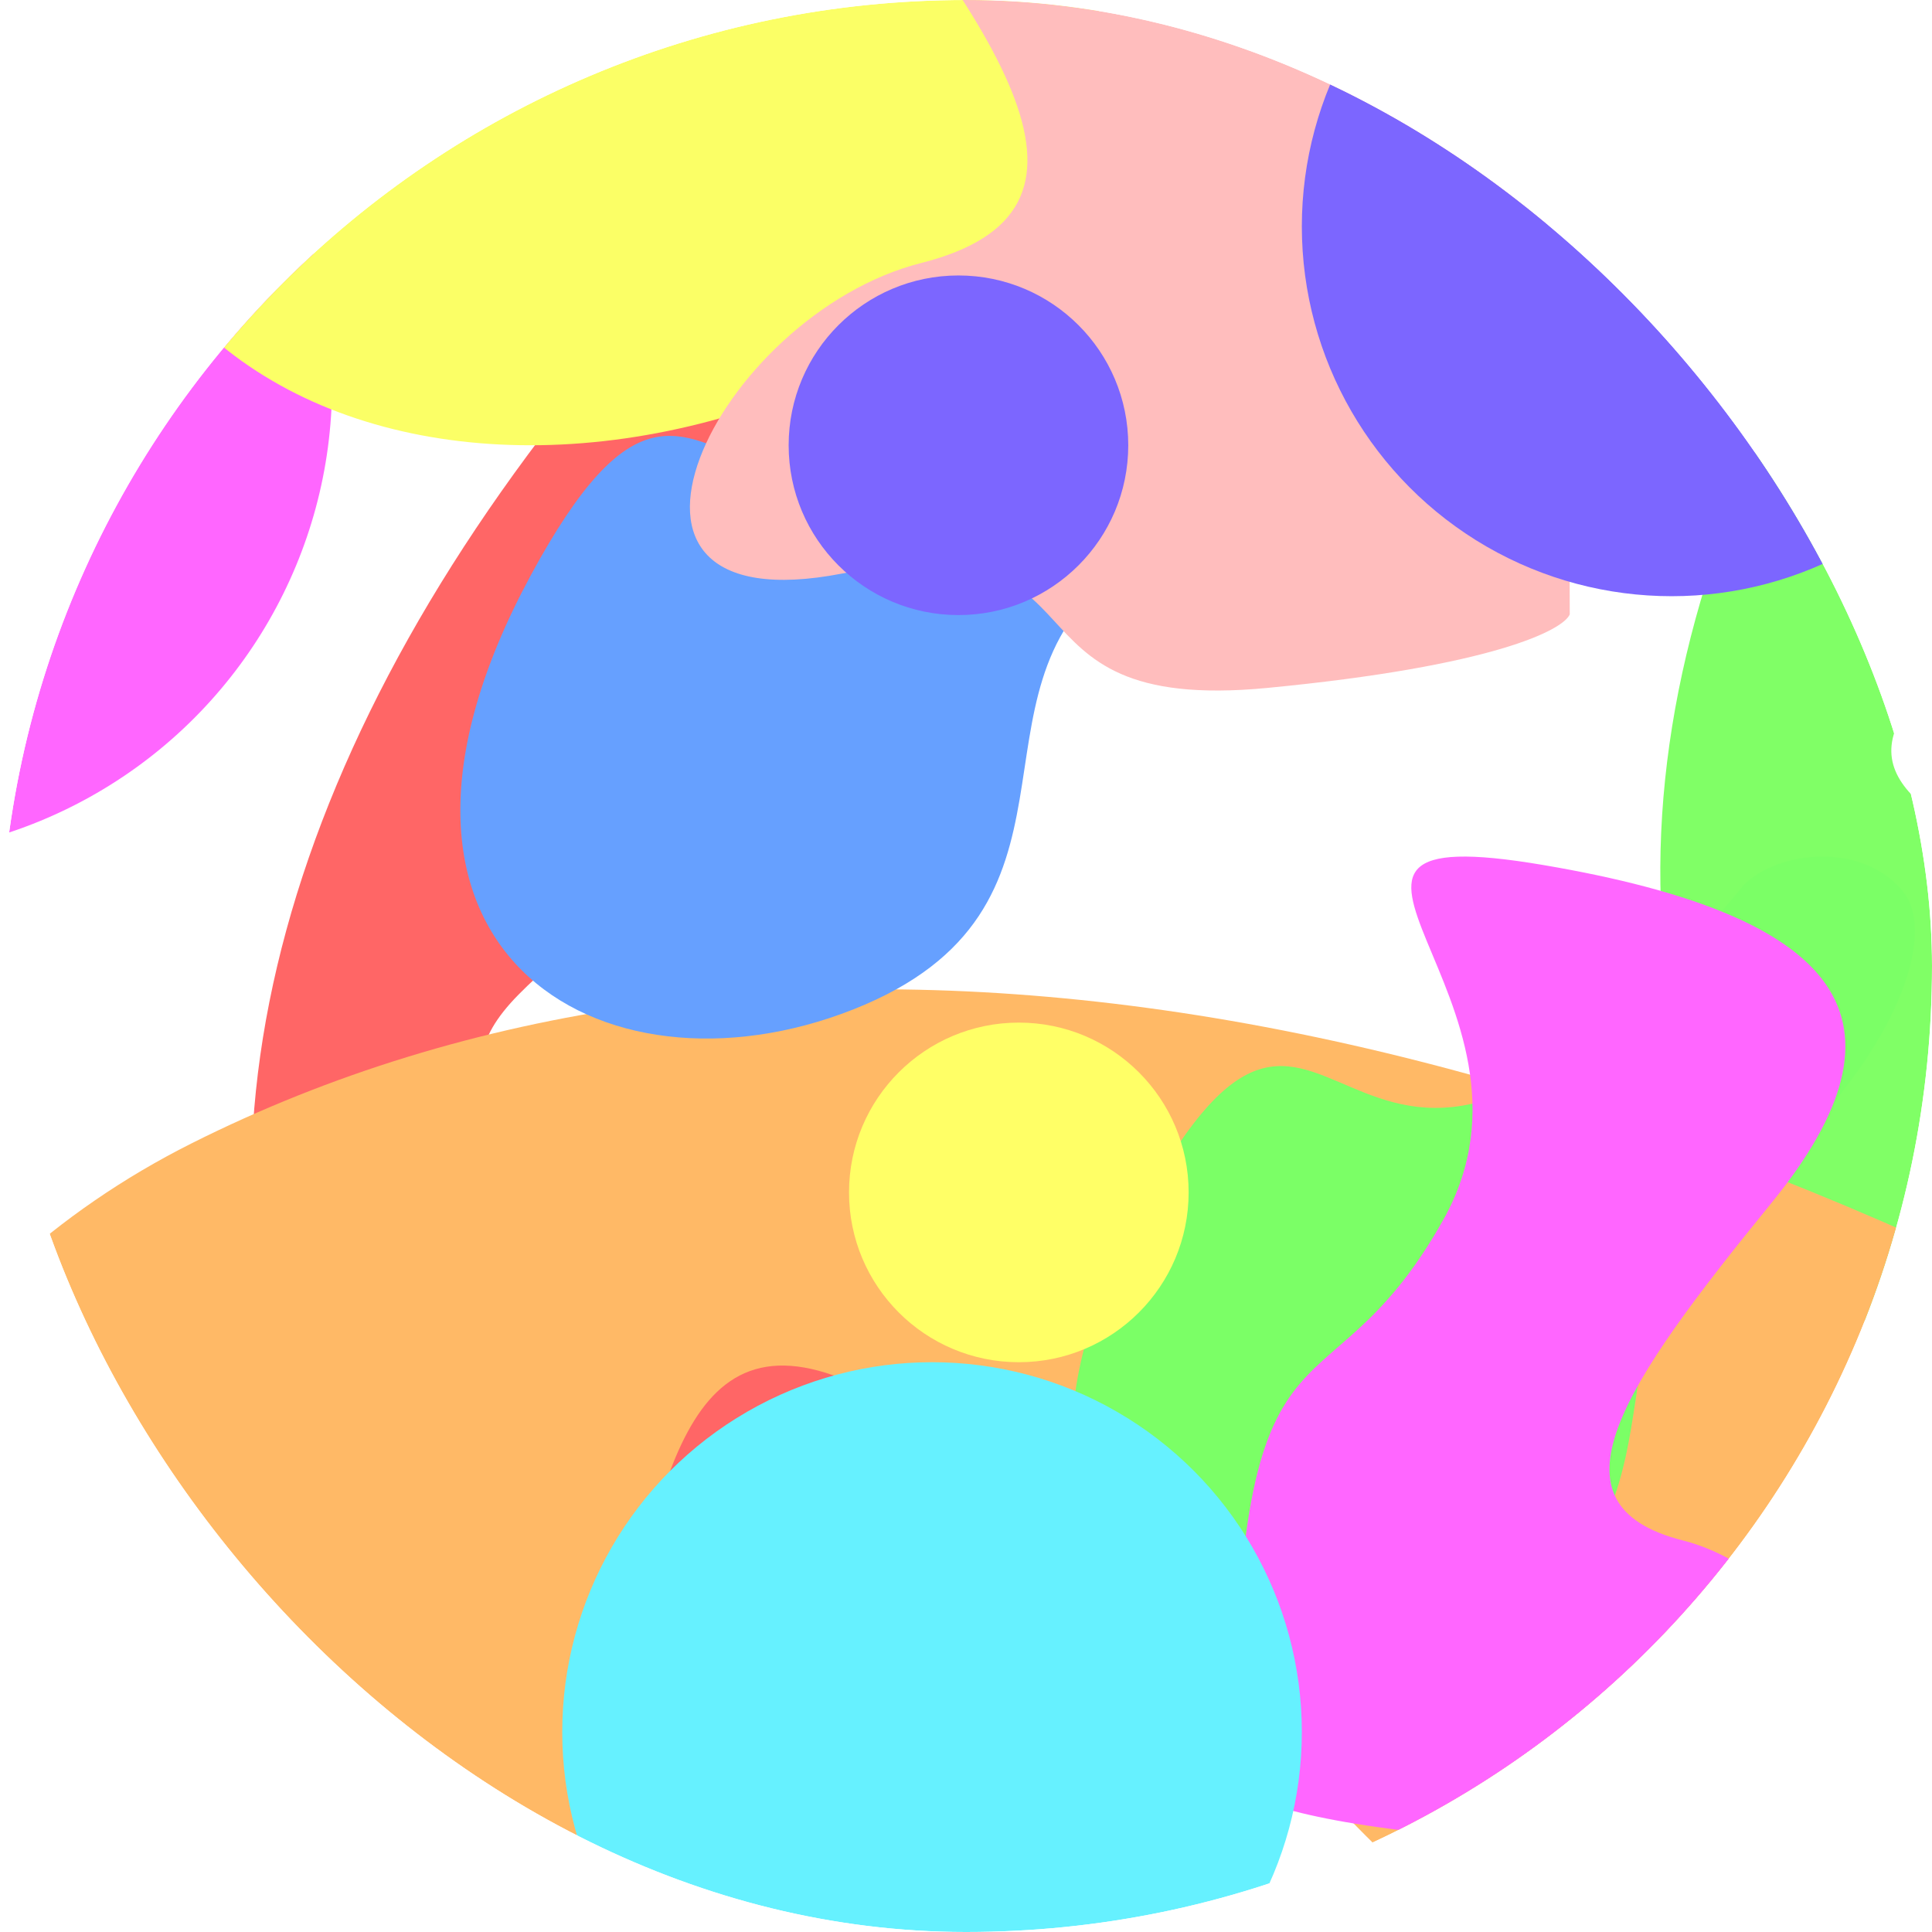 <svg width="512" height="512" viewBox="0 0 512 512" fill="none" xmlns="http://www.w3.org/2000/svg">
<g clip-path="url(#clip0_26_30)">
<rect width="512" height="512" rx="256" fill="white"/>
<g filter="url(#filter0_f_26_30)">
<circle cx="-37" cy="102" r="125" fill="#FF66FF"/>
</g>
<g filter="url(#filter1_f_26_30)">
<path d="M71 357.5C51.5 263 96.5 155 198.5 53C219.5 32 270.7 53.7 269.5 76.5C268 105 220.5 123 246.5 163.5C272.5 204 187 213.5 137.5 263.5C88 313.5 244.5 308.5 224.5 395.5C204.5 482.5 90.5 452 71 357.5Z" fill="#FF6666"/>
</g>
<g filter="url(#filter2_f_26_30)">
<path d="M444.448 275.013C424.948 180.513 469.948 72.513 571.948 -29.487C592.948 -50.487 644.148 -28.787 642.948 -5.987C641.448 22.513 593.948 40.513 619.948 81.013C645.948 121.513 560.448 131.013 510.948 181.013C461.448 231.013 617.948 226.013 597.948 313.013C577.948 400.013 463.948 369.513 444.448 275.013Z" fill="#80FF66"/>
</g>
<g filter="url(#filter3_f_26_30)">
<path d="M50.791 302.991C197.349 229.406 394.444 255.782 606.766 378.384C650.479 403.625 637.38 497.233 599.422 505.292C551.975 515.366 501.529 445.296 446.48 505.799C391.431 566.303 338.221 430.103 234.362 370.825C130.503 311.547 207.56 566.298 55.938 571.731C-95.684 577.163 -95.766 376.575 50.791 302.991Z" fill="#FFB966"/>
</g>
<g filter="url(#filter4_f_26_30)">
<path d="M140.642 152.504C194.142 53.504 191.142 200.004 300.142 67.504C309.142 58.504 331.142 56.004 342.142 69.004C353.142 82.004 336.642 121.004 295.142 152.504C253.642 184.004 293.142 241.004 226.142 267.504C159.142 294.004 87.142 251.504 140.642 152.504Z" fill="#66A0FF"/>
</g>
<g filter="url(#filter5_f_26_30)">
<path d="M302.642 319.504C356.142 220.504 353.142 367.004 462.142 234.504C471.142 225.504 493.142 223.004 504.142 236.004C515.142 249.004 498.642 288.004 457.142 319.504C415.642 351.004 455.142 408.004 388.142 434.504C321.142 461.004 249.142 418.504 302.642 319.504Z" fill="#7BFF66"/>
</g>
<g filter="url(#filter6_f_26_30)">
<path d="M55.871 -104.95C153.073 -284.801 147.622 -18.658 345.659 -259.367C362.011 -275.717 401.982 -280.259 421.968 -256.642C441.953 -233.025 411.975 -162.175 336.575 -104.95C261.176 -47.724 332.941 55.826 211.212 103.968C89.483 152.11 -41.331 74.901 55.871 -104.95Z" fill="#FBFF66"/>
</g>
<g filter="url(#filter7_f_26_30)">
<path d="M382.5 323.242C350 381.242 327 337.742 327 472.742C328.167 475.575 340.9 482.242 382.5 486.242C434.5 491.242 409 455.242 460.5 465.242C512 475.242 483.5 417.742 446 408.242C408.5 398.742 430 367.242 469.5 318.742C509 270.242 488.5 242.742 409 229.242C329.5 215.742 415 265.242 382.5 323.242Z" fill="#FF66FF"/>
</g>
<g filter="url(#filter8_f_26_30)">
<path d="M335.853 -53.041C382.786 30.703 416 -32.105 416 162.816C414.315 166.907 395.927 176.533 335.853 182.308C260.76 189.527 297.584 137.548 223.213 151.987C148.842 166.426 189.999 83.404 244.152 69.687C298.306 55.971 267.258 10.489 210.216 -59.538C153.174 -129.565 182.778 -169.271 297.584 -188.763C412.39 -208.255 288.919 -136.784 335.853 -53.041Z" fill="#FFBDBD"/>
</g>
<g filter="url(#filter9_f_26_30)">
<circle cx="270" cy="316" r="45" fill="#FFFF66"/>
</g>
<g filter="url(#filter10_f_26_30)">
<circle cx="254" cy="118" r="45" fill="#7C66FF"/>
</g>
<g filter="url(#filter11_f_26_30)">
<circle cx="443" cy="60" r="98" fill="#7C66FF"/>
</g>
<g filter="url(#filter12_f_26_30)">
<circle cx="247" cy="459" r="98" fill="#66F1FF"/>
</g>
</g>
<defs>
<filter id="filter0_f_26_30" x="-307.6" y="-168.6" width="541.2" height="541.2" filterUnits="userSpaceOnUse" color-interpolation-filters="sRGB">
<feFlood flood-opacity="0" result="BackgroundImageFix"/>
<feBlend mode="normal" in="SourceGraphic" in2="BackgroundImageFix" result="shape"/>
<feGaussianBlur stdDeviation="72.8" result="effect1_foregroundBlur_26_30"/>
</filter>
<filter id="filter1_f_26_30" x="-79.048" y="-101.113" width="494.169" height="693.656" filterUnits="userSpaceOnUse" color-interpolation-filters="sRGB">
<feFlood flood-opacity="0" result="BackgroundImageFix"/>
<feBlend mode="normal" in="SourceGraphic" in2="BackgroundImageFix" result="shape"/>
<feGaussianBlur stdDeviation="72.8" result="effect1_foregroundBlur_26_30"/>
</filter>
<filter id="filter2_f_26_30" x="294.4" y="-183.6" width="494.169" height="693.656" filterUnits="userSpaceOnUse" color-interpolation-filters="sRGB">
<feFlood flood-opacity="0" result="BackgroundImageFix"/>
<feBlend mode="normal" in="SourceGraphic" in2="BackgroundImageFix" result="shape"/>
<feGaussianBlur stdDeviation="72.8" result="effect1_foregroundBlur_26_30"/>
</filter>
<filter id="filter3_f_26_30" x="-204.062" y="116.576" width="983.854" height="600.862" filterUnits="userSpaceOnUse" color-interpolation-filters="sRGB">
<feFlood flood-opacity="0" result="BackgroundImageFix"/>
<feBlend mode="normal" in="SourceGraphic" in2="BackgroundImageFix" result="shape"/>
<feGaussianBlur stdDeviation="72.8" result="effect1_foregroundBlur_26_30"/>
</filter>
<filter id="filter4_f_26_30" x="-23.6" y="-85.6" width="514.663" height="506.428" filterUnits="userSpaceOnUse" color-interpolation-filters="sRGB">
<feFlood flood-opacity="0" result="BackgroundImageFix"/>
<feBlend mode="normal" in="SourceGraphic" in2="BackgroundImageFix" result="shape"/>
<feGaussianBlur stdDeviation="72.8" result="effect1_foregroundBlur_26_30"/>
</filter>
<filter id="filter5_f_26_30" x="138.4" y="81.4" width="514.663" height="506.428" filterUnits="userSpaceOnUse" color-interpolation-filters="sRGB">
<feFlood flood-opacity="0" result="BackgroundImageFix"/>
<feBlend mode="normal" in="SourceGraphic" in2="BackgroundImageFix" result="shape"/>
<feGaussianBlur stdDeviation="72.8" result="effect1_foregroundBlur_26_30"/>
</filter>
<filter id="filter6_f_26_30" x="-123.6" y="-418.6" width="697.2" height="682.2" filterUnits="userSpaceOnUse" color-interpolation-filters="sRGB">
<feFlood flood-opacity="0" result="BackgroundImageFix"/>
<feBlend mode="normal" in="SourceGraphic" in2="BackgroundImageFix" result="shape"/>
<feGaussianBlur stdDeviation="72.8" result="effect1_foregroundBlur_26_30"/>
</filter>
<filter id="filter7_f_26_30" x="181.4" y="81.4" width="453.239" height="550.921" filterUnits="userSpaceOnUse" color-interpolation-filters="sRGB">
<feFlood flood-opacity="0" result="BackgroundImageFix"/>
<feBlend mode="normal" in="SourceGraphic" in2="BackgroundImageFix" result="shape"/>
<feGaussianBlur stdDeviation="72.8" result="effect1_foregroundBlur_26_30"/>
</filter>
<filter id="filter8_f_26_30" x="36.4" y="-337.6" width="525.2" height="666.2" filterUnits="userSpaceOnUse" color-interpolation-filters="sRGB">
<feFlood flood-opacity="0" result="BackgroundImageFix"/>
<feBlend mode="normal" in="SourceGraphic" in2="BackgroundImageFix" result="shape"/>
<feGaussianBlur stdDeviation="72.8" result="effect1_foregroundBlur_26_30"/>
</filter>
<filter id="filter9_f_26_30" x="79.4" y="125.4" width="381.2" height="381.2" filterUnits="userSpaceOnUse" color-interpolation-filters="sRGB">
<feFlood flood-opacity="0" result="BackgroundImageFix"/>
<feBlend mode="normal" in="SourceGraphic" in2="BackgroundImageFix" result="shape"/>
<feGaussianBlur stdDeviation="72.8" result="effect1_foregroundBlur_26_30"/>
</filter>
<filter id="filter10_f_26_30" x="63.4" y="-72.6" width="381.2" height="381.2" filterUnits="userSpaceOnUse" color-interpolation-filters="sRGB">
<feFlood flood-opacity="0" result="BackgroundImageFix"/>
<feBlend mode="normal" in="SourceGraphic" in2="BackgroundImageFix" result="shape"/>
<feGaussianBlur stdDeviation="72.8" result="effect1_foregroundBlur_26_30"/>
</filter>
<filter id="filter11_f_26_30" x="199.4" y="-183.6" width="487.2" height="487.2" filterUnits="userSpaceOnUse" color-interpolation-filters="sRGB">
<feFlood flood-opacity="0" result="BackgroundImageFix"/>
<feBlend mode="normal" in="SourceGraphic" in2="BackgroundImageFix" result="shape"/>
<feGaussianBlur stdDeviation="72.8" result="effect1_foregroundBlur_26_30"/>
</filter>
<filter id="filter12_f_26_30" x="3.4" y="215.4" width="487.2" height="487.2" filterUnits="userSpaceOnUse" color-interpolation-filters="sRGB">
<feFlood flood-opacity="0" result="BackgroundImageFix"/>
<feBlend mode="normal" in="SourceGraphic" in2="BackgroundImageFix" result="shape"/>
<feGaussianBlur stdDeviation="72.8" result="effect1_foregroundBlur_26_30"/>
</filter>
<clipPath id="clip0_26_30">
<rect width="512" height="512" rx="256" fill="white"/>
</clipPath>
</defs>
</svg>
